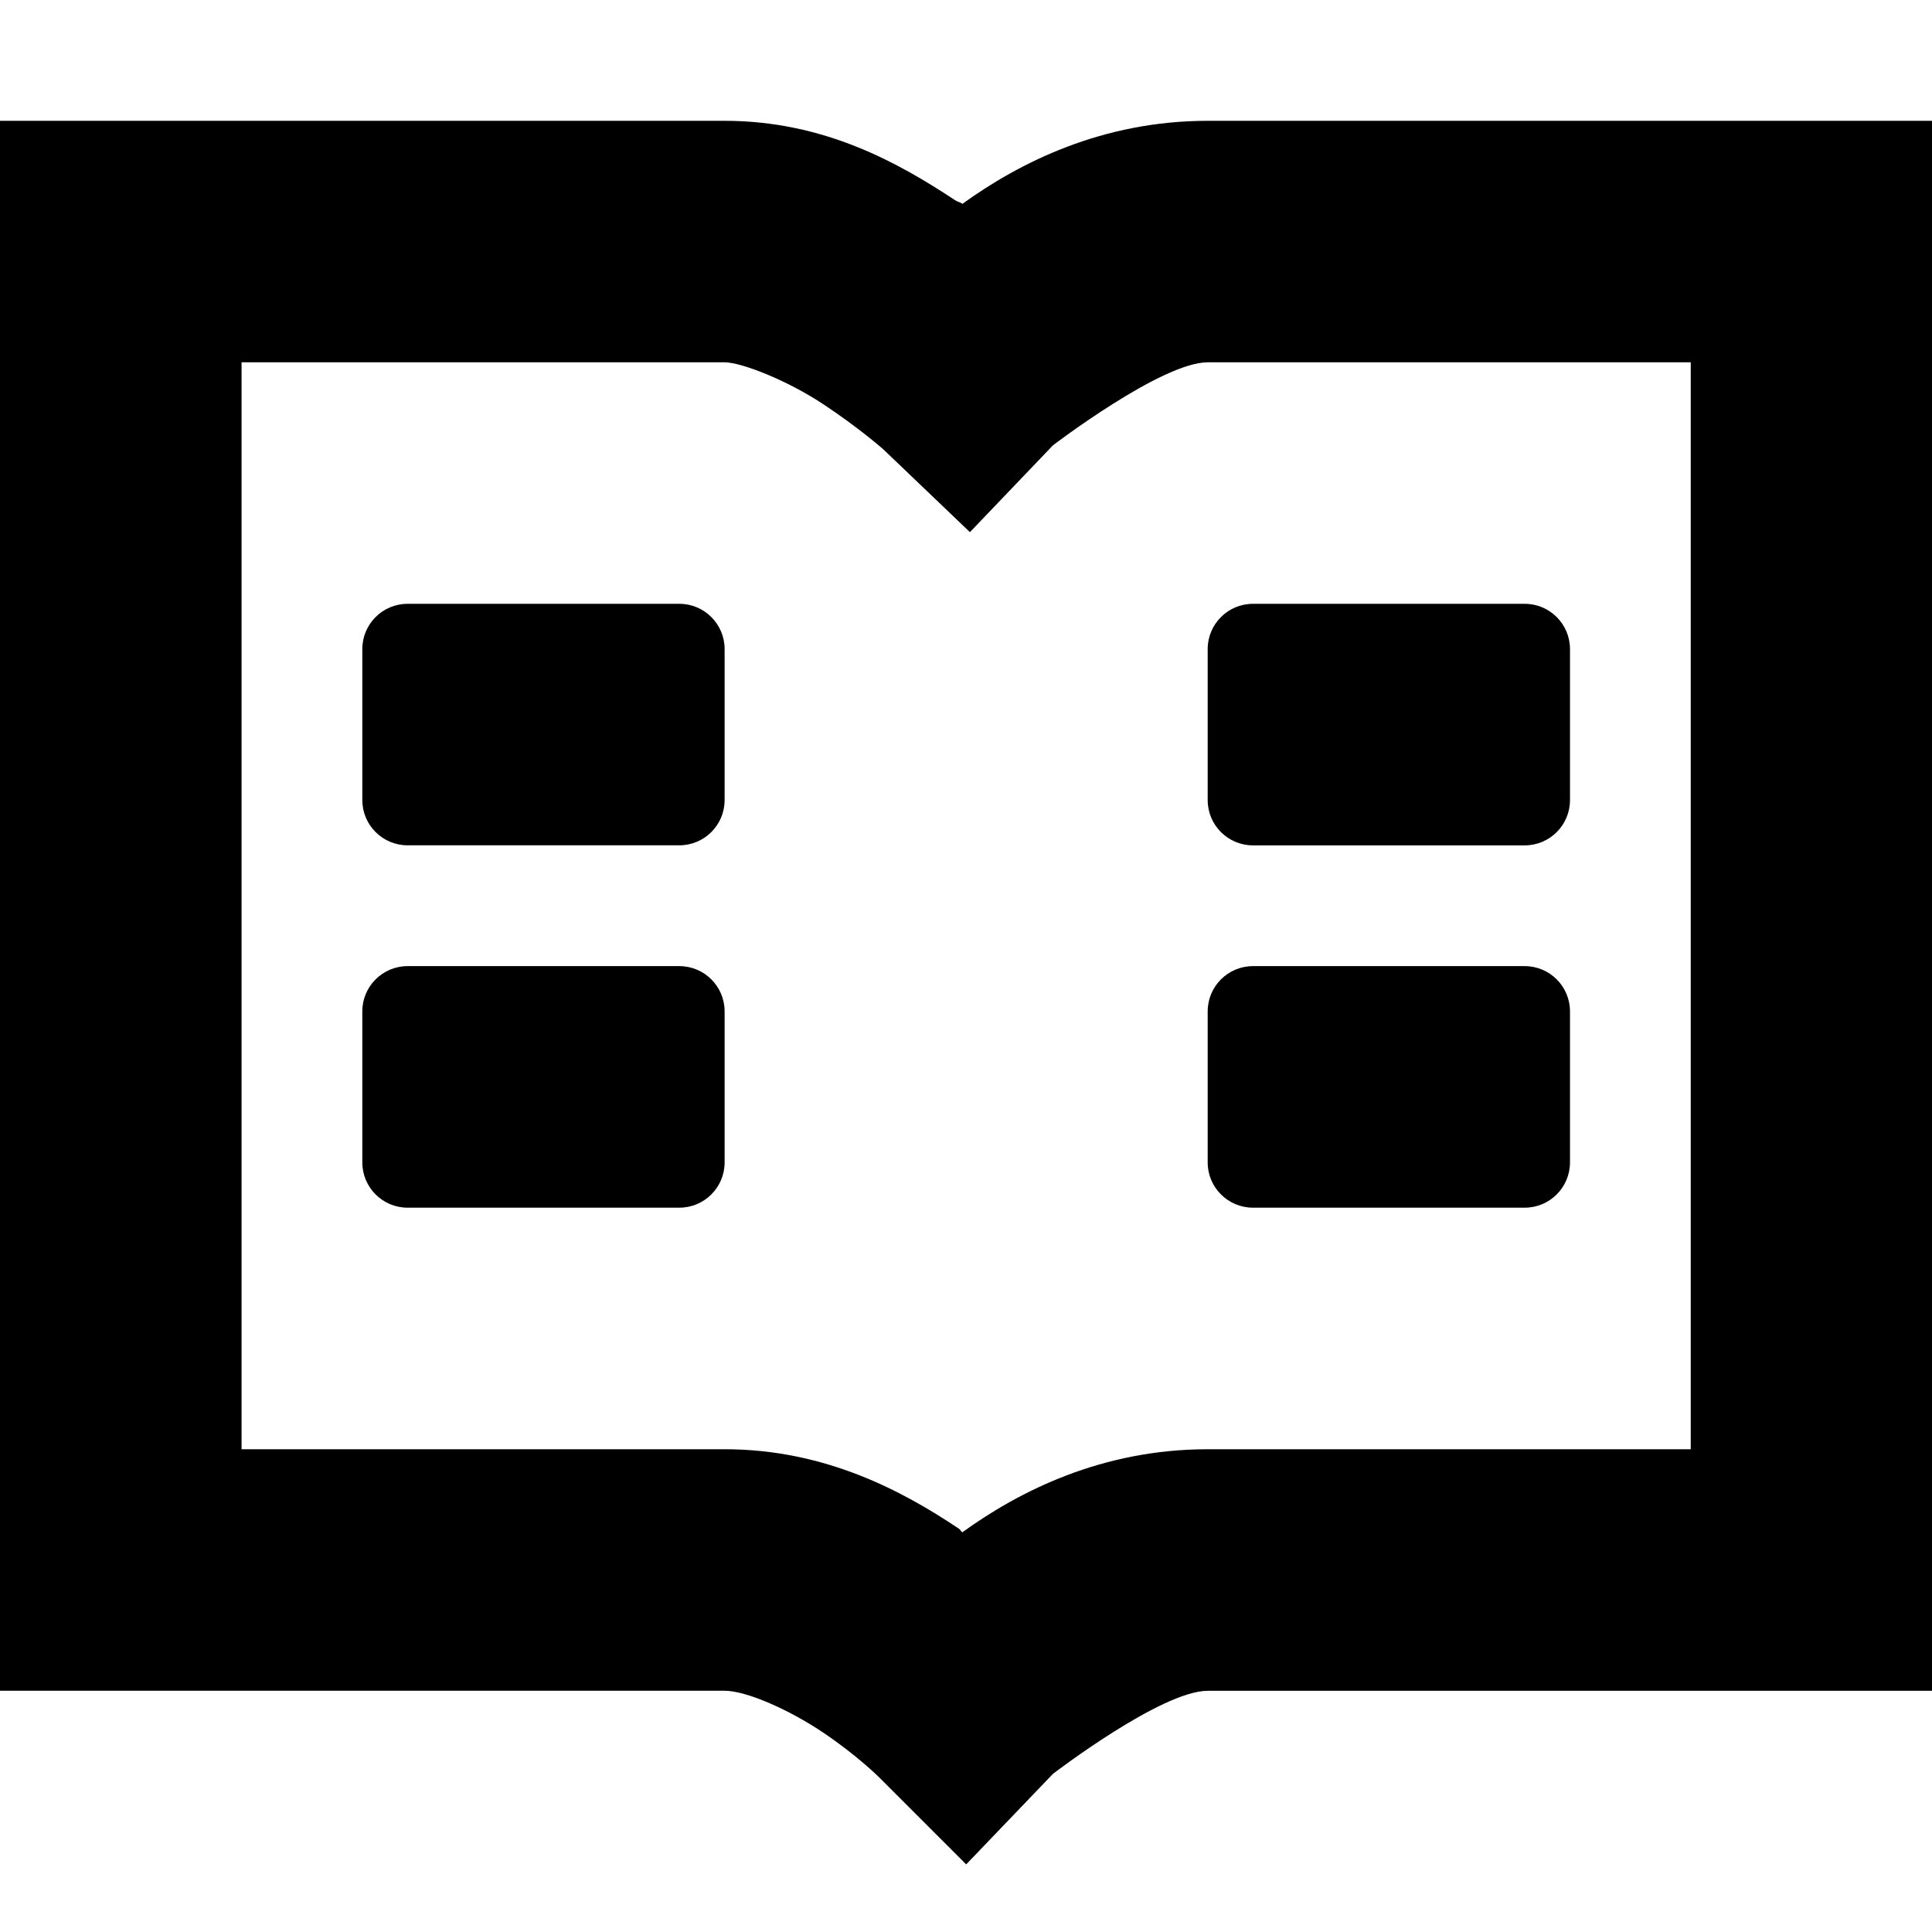 <!-- Generated by IcoMoon.io -->
<svg version="1.1" xmlns="http://www.w3.org/2000/svg" width="32" height="32" viewBox="0 0 32 32">
<title>view-dual</title>
<path d="M0 2v26.004h12.002c0.351 0 1.051 0.303 1.625 0.688s0.938 0.75 0.938 0.75l1.438 1.438 1.438-1.5c0 0 1.793-1.375 2.563-1.375h12.002v-26.004h-12.002c-1.753 0-3.121 0.695-4.063 1.375-0.060-0.041-0.062-0.021-0.125-0.062-0.921-0.608-2.157-1.313-3.813-1.313h-12.002zM4.001 6.001h8.001c0.276 0 1.030 0.295 1.625 0.688s1 0.75 1 0.75l1.438 1.375 1.375-1.438c0 0 1.8-1.375 2.563-1.375h8.001v18.003h-8.001c-1.754 0-3.121 0.695-4.063 1.375-0.039-0.027-0.022-0.035-0.062-0.062-0.921-0.616-2.205-1.313-3.876-1.313h-8.001v-18.003z"></path>
<path d="M11.252 10.001h-4.501c-0.414 0-0.75 0.336-0.75 0.75v2.5c0 0.414 0.336 0.75 0.75 0.75h4.501c0.414 0 0.75-0.336 0.75-0.75v-2.5c0-0.414-0.336-0.75-0.75-0.75z"></path>
<path d="M11.252 16.002h-4.501c-0.414 0-0.75 0.336-0.75 0.75v2.501c0 0.414 0.336 0.75 0.75 0.75h4.501c0.414 0 0.75-0.336 0.75-0.75v-2.501c0-0.414-0.336-0.75-0.75-0.75z"></path>
<path d="M25.254 10.001h-4.501c-0.414 0-0.75 0.336-0.75 0.75v2.501c0 0.414 0.336 0.75 0.75 0.75h4.501c0.414 0 0.75-0.336 0.75-0.75v-2.501c0-0.414-0.336-0.75-0.75-0.75z"></path>
<path d="M25.254 16.002h-4.501c-0.414 0-0.75 0.336-0.75 0.75v2.501c0 0.414 0.336 0.75 0.75 0.75h4.501c0.414 0 0.75-0.336 0.75-0.75v-2.501c0-0.414-0.336-0.75-0.75-0.75z"></path>
</svg>

